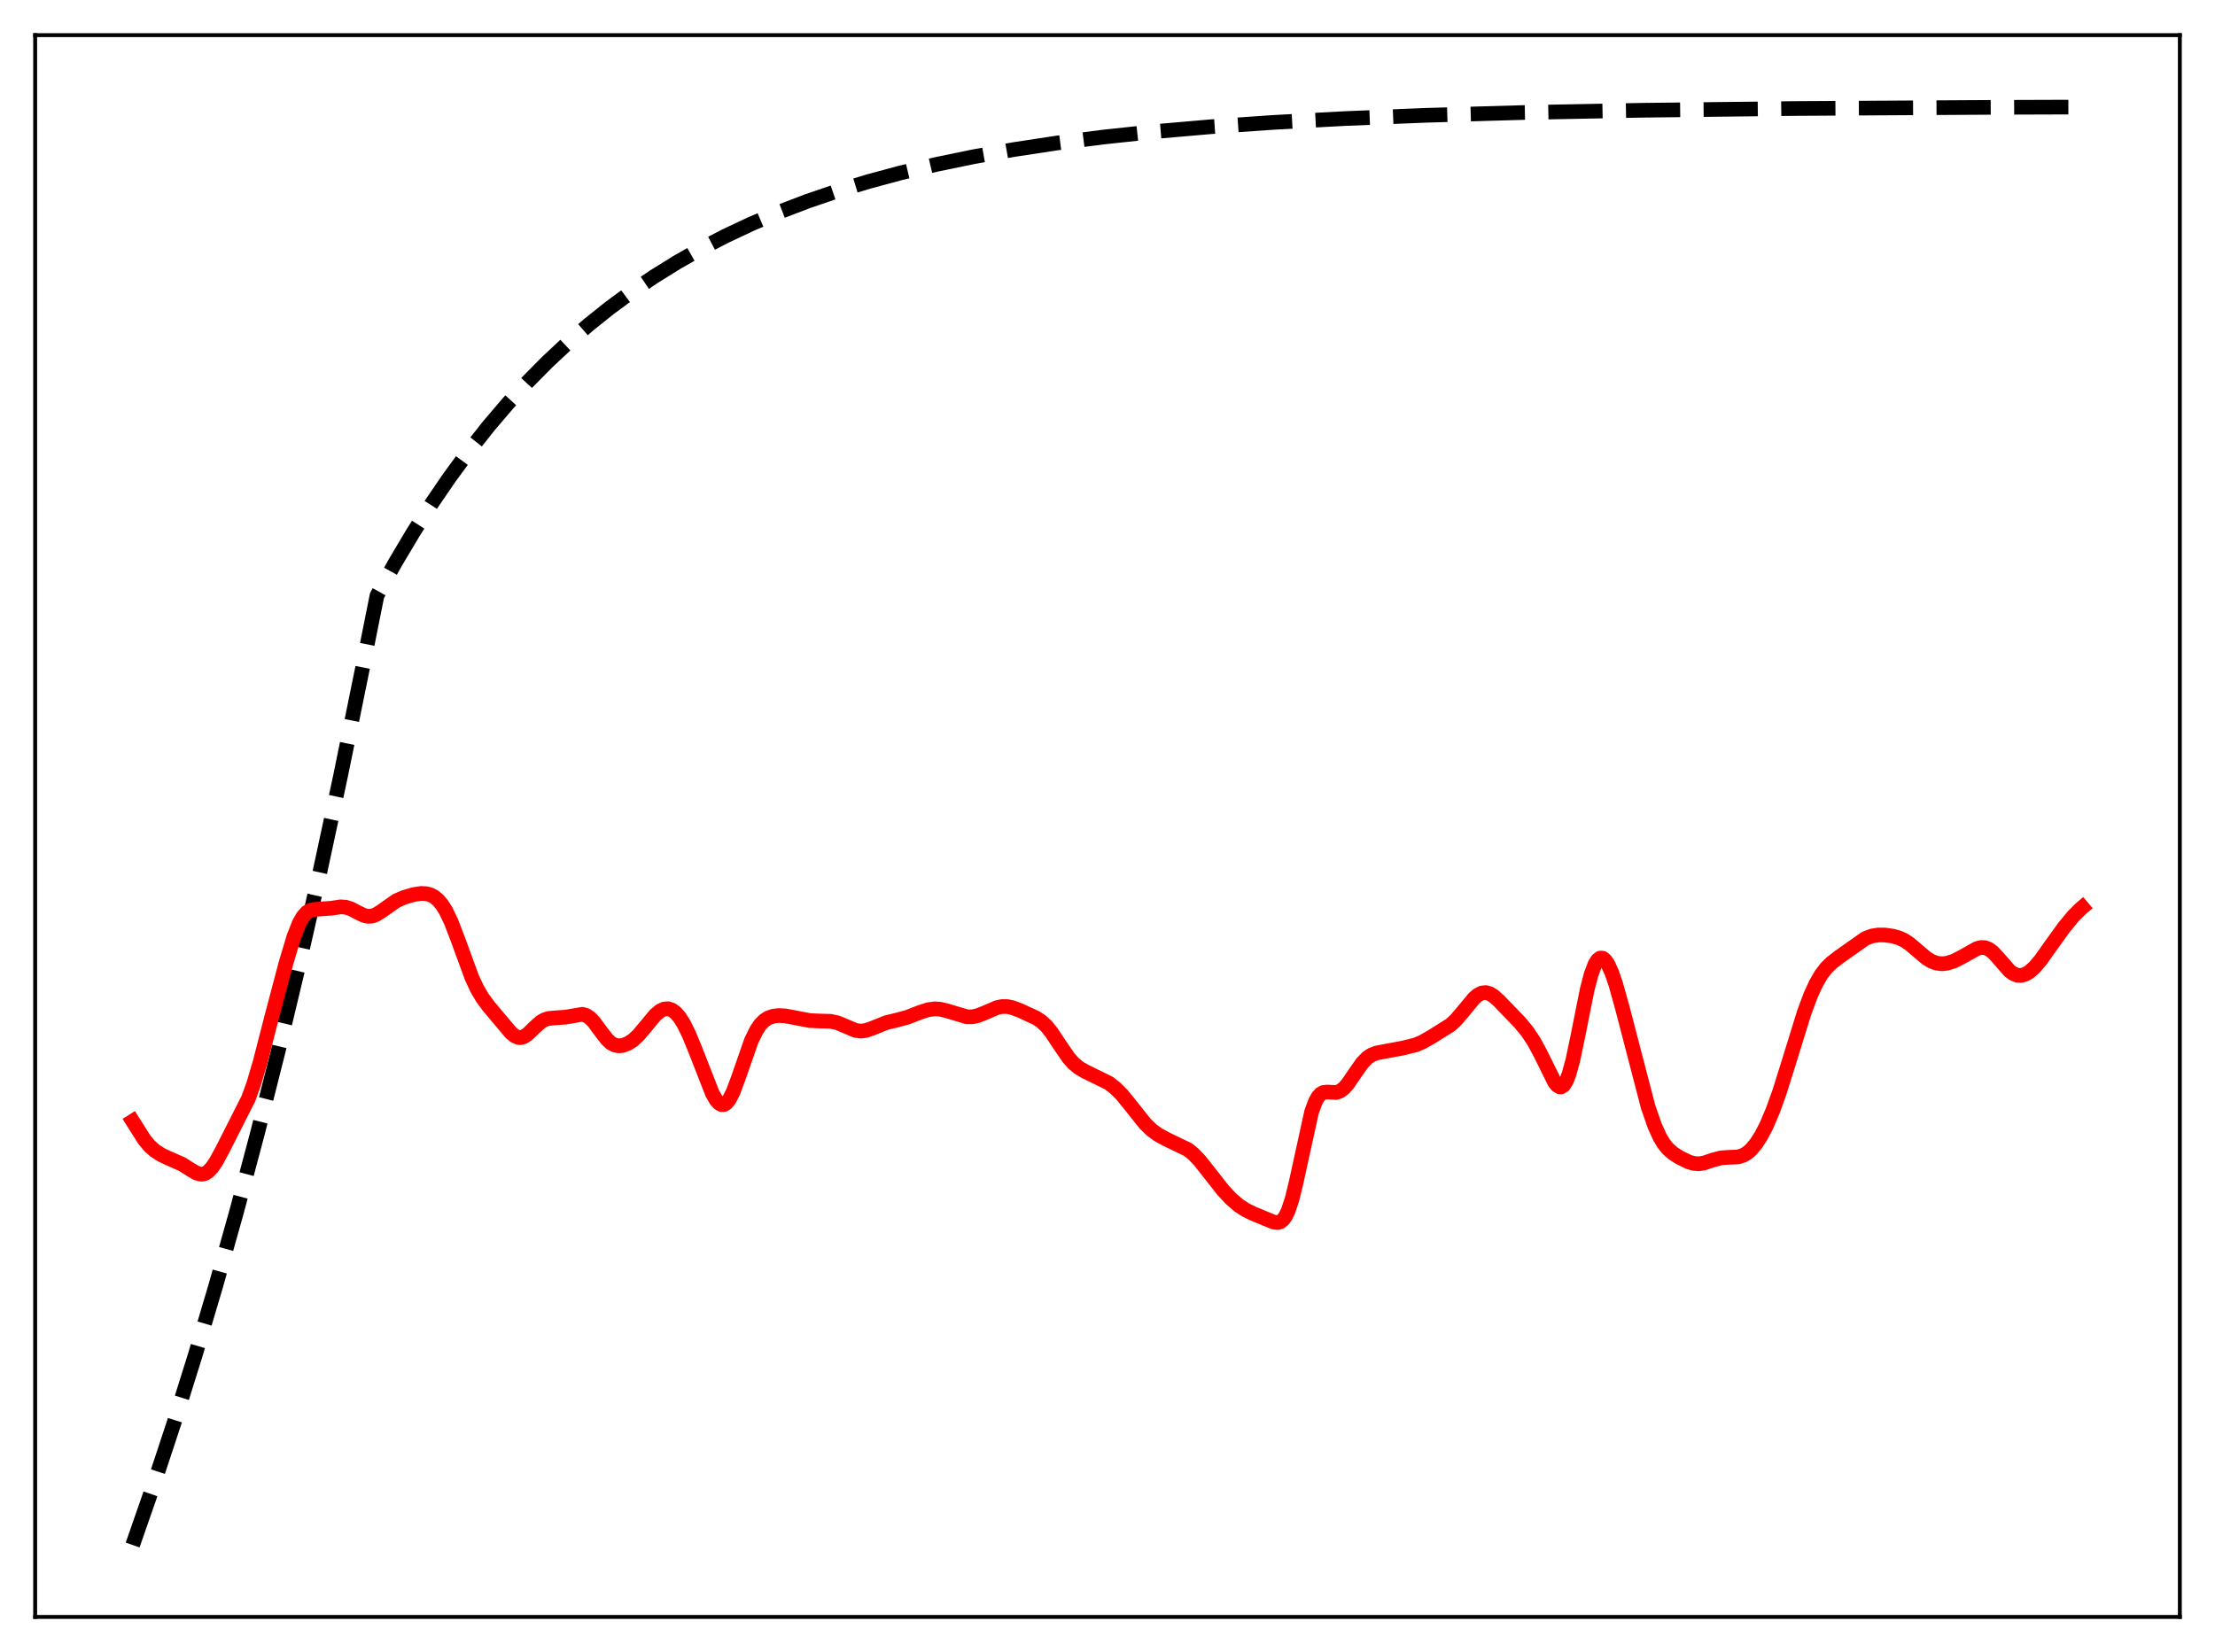 <?xml version="1.0" encoding="utf-8" standalone="no"?>
<!DOCTYPE svg PUBLIC "-//W3C//DTD SVG 1.1//EN"
  "http://www.w3.org/Graphics/SVG/1.1/DTD/svg11.dtd">
<svg xmlns:xlink="http://www.w3.org/1999/xlink" width="453.6pt" height="338.4pt" viewBox="0 0 453.6 338.4" xmlns="http://www.w3.org/2000/svg" version="1.1">
 <defs>
  <style type="text/css">*{stroke-linejoin: round; stroke-linecap: butt}</style>
 </defs>
 <g id="figure_1">
  <g id="patch_1">
   <path d="M 0 338.4 
L 453.6 338.4 
L 453.6 0 
L 0 0 
z
" style="fill: #ffffff"/>
  </g>
  <g id="axes_1">
   <g id="patch_2">
    <path d="M 7.2 331.2 
L 446.4 331.2 
L 446.4 7.2 
L 7.2 7.2 
z
" style="fill: #ffffff"/>
   </g>
   <g id="matplotlib.axis_1"/>
   <g id="matplotlib.axis_2"/>
   <g id="line2d_1">
    <path d="M 27.164 316.473 
L 31.423 304.234 
L 35.681 291.321 
L 39.94 277.698 
L 44.199 263.325 
L 48.458 248.161 
L 52.717 232.164 
L 56.976 215.285 
L 61.235 197.479 
L 65.494 178.692 
L 69.753 158.872 
L 74.012 137.961 
L 77.206 121.975 
L 80.932 115.265 
L 84.659 109.004 
L 88.385 103.163 
L 92.112 97.712 
L 96.105 92.277 
L 100.097 87.231 
L 104.09 82.546 
L 108.083 78.196 
L 112.076 74.158 
L 116.335 70.168 
L 120.593 66.482 
L 124.852 63.077 
L 129.377 59.743 
L 133.903 56.678 
L 138.694 53.702 
L 143.485 50.98 
L 148.543 48.358 
L 153.866 45.852 
L 159.456 43.474 
L 165.312 41.235 
L 171.434 39.141 
L 177.823 37.195 
L 184.477 35.4 
L 191.664 33.695 
L 199.383 32.101 
L 207.635 30.632 
L 216.419 29.297 
L 226.001 28.069 
L 236.383 26.964 
L 247.828 25.969 
L 260.605 25.082 
L 275.245 24.294 
L 292.015 23.619 
L 311.978 23.048 
L 336.201 22.586 
L 367.078 22.232 
L 408.602 21.987 
L 426.436 21.927 
L 426.436 21.927 
" clip-path="url(#p29c0fd60bb)" style="fill: none; stroke-dasharray: 11.1,4.8; stroke-dashoffset: 0; stroke: #000000; stroke-width: 3"/>
   </g>
   <g id="line2d_2">
    <path d="M 27.164 229.652 
L 29.559 233.446 
L 30.624 234.719 
L 31.689 235.678 
L 33.02 236.546 
L 34.617 237.291 
L 37.279 238.467 
L 39.142 239.645 
L 40.207 240.257 
L 41.005 240.502 
L 41.537 240.501 
L 42.07 240.339 
L 42.602 240.004 
L 43.401 239.177 
L 44.199 238.009 
L 45.53 235.578 
L 50.854 225.056 
L 51.919 222.129 
L 53.249 217.639 
L 55.645 208.322 
L 58.573 197.244 
L 60.17 191.924 
L 61.235 189.201 
L 62.033 187.771 
L 62.832 186.876 
L 63.631 186.426 
L 64.429 186.273 
L 67.889 186.032 
L 69.753 185.747 
L 70.817 185.827 
L 71.882 186.171 
L 73.479 187.011 
L 74.544 187.508 
L 75.343 187.694 
L 76.141 187.655 
L 76.94 187.381 
L 78.004 186.727 
L 81.199 184.486 
L 82.796 183.797 
L 84.659 183.247 
L 86.256 183.001 
L 87.321 183.059 
L 88.119 183.279 
L 88.918 183.696 
L 89.716 184.357 
L 90.515 185.306 
L 91.313 186.579 
L 92.378 188.793 
L 93.709 192.251 
L 96.637 200.254 
L 97.702 202.532 
L 98.767 204.351 
L 100.097 206.152 
L 104.623 211.537 
L 105.421 212.194 
L 106.22 212.522 
L 106.752 212.524 
L 107.284 212.353 
L 108.083 211.815 
L 109.414 210.511 
L 110.745 209.323 
L 111.543 208.866 
L 112.342 208.615 
L 113.673 208.494 
L 115.802 208.345 
L 119.263 207.759 
L 120.061 207.996 
L 120.86 208.536 
L 121.658 209.376 
L 122.989 211.192 
L 124.32 212.918 
L 125.119 213.649 
L 125.917 214.079 
L 126.716 214.228 
L 127.514 214.144 
L 128.579 213.748 
L 129.644 213.062 
L 130.708 212.078 
L 132.039 210.499 
L 134.169 207.921 
L 135.233 207.039 
L 136.032 206.68 
L 136.831 206.623 
L 137.629 206.893 
L 138.428 207.504 
L 139.226 208.456 
L 140.025 209.732 
L 141.089 211.882 
L 142.42 215.125 
L 145.881 223.974 
L 146.679 225.349 
L 147.212 225.953 
L 147.744 226.262 
L 148.276 226.248 
L 148.809 225.899 
L 149.341 225.222 
L 150.14 223.655 
L 151.204 220.804 
L 153.866 213.16 
L 154.931 210.984 
L 155.729 209.821 
L 156.528 209.017 
L 157.327 208.501 
L 158.391 208.137 
L 159.456 208.018 
L 160.787 208.089 
L 162.65 208.433 
L 165.844 209.046 
L 167.708 209.131 
L 170.103 209.197 
L 171.434 209.487 
L 172.765 210.025 
L 175.161 211.051 
L 176.225 211.207 
L 177.29 211.086 
L 178.621 210.628 
L 181.549 209.456 
L 183.679 208.943 
L 185.808 208.37 
L 188.47 207.339 
L 190.067 206.826 
L 191.398 206.646 
L 192.463 206.706 
L 193.793 207.016 
L 198.052 208.29 
L 199.117 208.274 
L 200.182 208.05 
L 201.513 207.533 
L 204.175 206.386 
L 205.239 206.17 
L 206.304 206.184 
L 207.369 206.414 
L 208.966 207.019 
L 212.16 208.498 
L 213.225 209.199 
L 214.289 210.183 
L 215.354 211.501 
L 216.951 213.921 
L 218.815 216.647 
L 219.879 217.84 
L 220.944 218.722 
L 222.275 219.494 
L 227.066 221.842 
L 228.397 222.876 
L 229.728 224.209 
L 231.325 226.161 
L 234.519 230.186 
L 235.85 231.465 
L 237.181 232.439 
L 238.778 233.308 
L 243.303 235.494 
L 244.368 236.355 
L 245.699 237.747 
L 247.562 240.104 
L 250.49 243.835 
L 252.087 245.545 
L 253.684 246.918 
L 255.015 247.793 
L 256.612 248.587 
L 260.871 250.342 
L 261.67 250.421 
L 262.202 250.262 
L 262.735 249.852 
L 263.267 249.122 
L 263.799 248.018 
L 264.598 245.605 
L 265.396 242.351 
L 268.591 227.764 
L 269.389 225.607 
L 269.921 224.667 
L 270.454 224.081 
L 270.986 223.78 
L 271.785 223.686 
L 273.648 223.78 
L 274.447 223.495 
L 275.245 222.884 
L 276.044 221.967 
L 277.375 220.009 
L 278.972 217.723 
L 280.036 216.637 
L 280.835 216.104 
L 281.9 215.687 
L 283.497 215.378 
L 287.223 214.691 
L 289.885 214.035 
L 291.216 213.479 
L 293.079 212.427 
L 297.072 209.926 
L 298.137 208.936 
L 299.468 207.382 
L 301.863 204.48 
L 302.662 203.803 
L 303.46 203.399 
L 304.259 203.307 
L 305.057 203.525 
L 305.856 204.012 
L 306.921 204.956 
L 311.18 209.371 
L 312.777 211.297 
L 314.108 213.301 
L 315.439 215.764 
L 318.367 221.685 
L 318.899 222.329 
L 319.431 222.634 
L 319.697 222.633 
L 320.23 222.284 
L 320.762 221.437 
L 321.295 220.082 
L 322.093 217.168 
L 323.158 212.084 
L 325.021 202.75 
L 325.82 199.665 
L 326.618 197.521 
L 327.151 196.661 
L 327.683 196.254 
L 328.215 196.278 
L 328.748 196.701 
L 329.28 197.485 
L 330.079 199.243 
L 330.877 201.573 
L 332.208 206.335 
L 337.532 226.793 
L 338.863 230.608 
L 339.927 232.947 
L 340.726 234.27 
L 341.524 235.268 
L 342.589 236.222 
L 343.92 237.08 
L 345.783 237.991 
L 346.848 238.308 
L 347.913 238.386 
L 348.977 238.216 
L 350.841 237.592 
L 352.438 237.174 
L 353.769 237.072 
L 355.898 236.982 
L 356.963 236.659 
L 357.761 236.196 
L 358.56 235.514 
L 359.625 234.253 
L 360.689 232.591 
L 361.754 230.531 
L 363.085 227.399 
L 364.416 223.682 
L 366.279 217.741 
L 369.473 207.412 
L 370.804 203.842 
L 371.869 201.507 
L 372.934 199.665 
L 373.999 198.272 
L 375.063 197.226 
L 376.66 195.998 
L 381.984 192.237 
L 383.315 191.728 
L 384.646 191.511 
L 385.977 191.521 
L 387.574 191.742 
L 388.905 192.121 
L 389.969 192.615 
L 391.034 193.317 
L 392.631 194.677 
L 394.495 196.259 
L 395.559 196.91 
L 396.624 197.295 
L 397.689 197.414 
L 398.753 197.298 
L 400.084 196.88 
L 401.681 196.076 
L 404.876 194.284 
L 405.674 194.08 
L 406.473 194.107 
L 407.271 194.411 
L 408.07 195 
L 409.135 196.136 
L 411.53 198.882 
L 412.329 199.46 
L 413.127 199.767 
L 413.926 199.8 
L 414.724 199.575 
L 415.523 199.117 
L 416.588 198.191 
L 417.919 196.627 
L 420.048 193.624 
L 422.71 189.925 
L 424.573 187.672 
L 426.17 186.081 
L 426.436 185.856 
L 426.436 185.856 
" clip-path="url(#p29c0fd60bb)" style="fill: none; stroke: #ff0000; stroke-width: 3; stroke-linecap: square"/>
   </g>
   <g id="patch_3">
    <path d="M 7.2 331.2 
L 7.2 7.2 
" style="fill: none; stroke: #000000; stroke-width: 0.8; stroke-linejoin: miter; stroke-linecap: square"/>
   </g>
   <g id="patch_4">
    <path d="M 446.4 331.2 
L 446.4 7.2 
" style="fill: none; stroke: #000000; stroke-width: 0.8; stroke-linejoin: miter; stroke-linecap: square"/>
   </g>
   <g id="patch_5">
    <path d="M 7.2 331.2 
L 446.4 331.2 
" style="fill: none; stroke: #000000; stroke-width: 0.8; stroke-linejoin: miter; stroke-linecap: square"/>
   </g>
   <g id="patch_6">
    <path d="M 7.2 7.2 
L 446.4 7.2 
" style="fill: none; stroke: #000000; stroke-width: 0.8; stroke-linejoin: miter; stroke-linecap: square"/>
   </g>
  </g>
 </g>
 <defs>
  <clipPath id="p29c0fd60bb">
   <rect x="7.2" y="7.2" width="439.2" height="324"/>
  </clipPath>
 </defs>
</svg>
